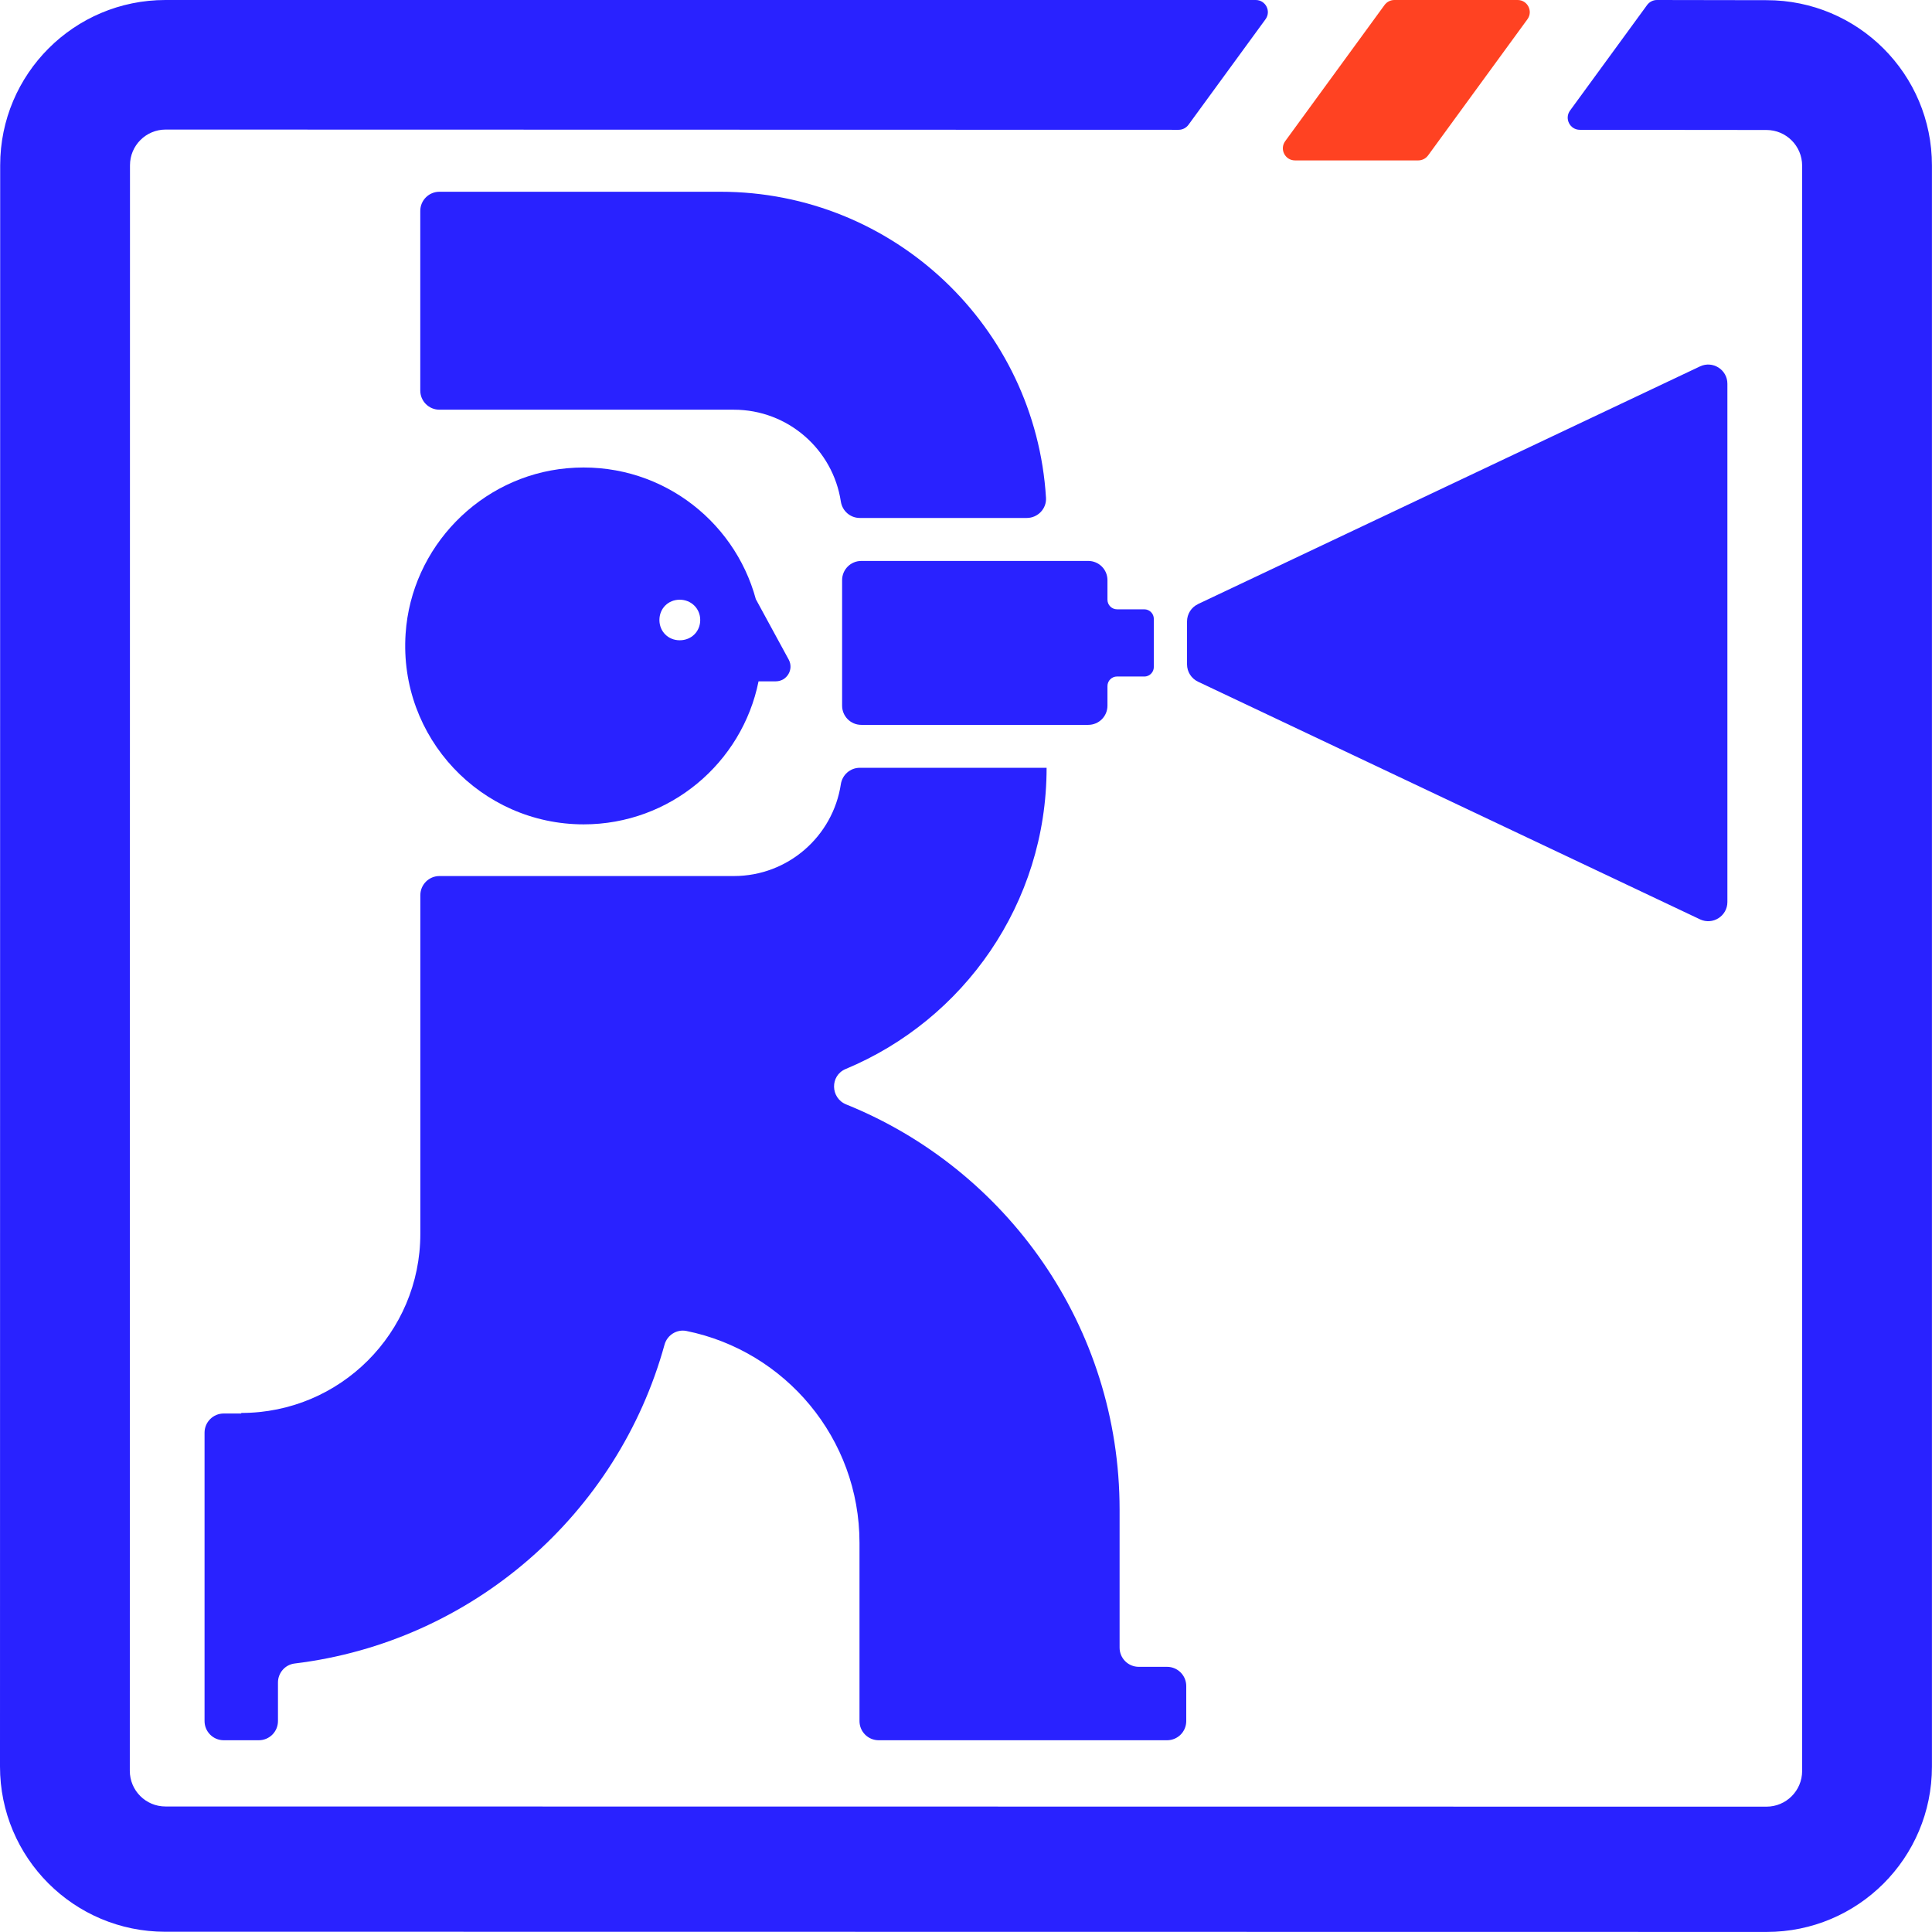 <?xml version="1.0" encoding="UTF-8"?>
<svg id="Layer_2" data-name="Layer 2" xmlns="http://www.w3.org/2000/svg" viewBox="0 0 320 320">
  <defs>
    <style>
      .cls-1 {
        fill: #2922ff;
      }

      .cls-1, .cls-2 {
        stroke-width: 0px;
      }

      .cls-2 {
        fill: #ff4222;
      }
    </style>
  </defs>
  <g id="Layer_1-2" data-name="Layer 1">
    <g>
      <path class="cls-1" d="M170.07,85.79h-27.66c-1.58,0-2.9-1.16-3.14-2.72-1.31-8.61-8.75-15.21-17.72-15.21h-48.76c-1.76,0-3.18-1.42-3.18-3.18v-29.74c0-1.76,1.42-3.18,3.18-3.18h46.53c28.72,0,52.2,22.4,53.93,50.69.11,1.81-1.36,3.34-3.18,3.34Z"/>
      <path class="cls-1" d="M37.06,234.12h2.9s0-.09,0-.09c16.38,0,29.66-13.28,29.66-29.66v-56.09c0-1.76,1.42-3.18,3.17-3.18h48.76c8.98,0,16.41-6.6,17.72-15.21.24-1.56,1.56-2.72,3.14-2.72h30.94s0,0,0,0c0,22.49-13.74,41.76-33.28,49.89-2.62,1.09-2.54,4.81.09,5.87,26.55,10.72,45.28,36.73,45.28,67.12v22.85c0,1.76,1.42,3.18,3.18,3.18h4.68c1.76,0,3.18,1.42,3.18,3.18v5.8c0,1.76-1.42,3.18-3.18,3.18h-47.76c-1.76,0-3.18-1.42-3.18-3.18v-29.52c0-17.33-12.32-31.78-28.67-35.09-1.6-.32-3.18.68-3.62,2.26-7.72,28.01-31.77,49.24-61.27,52.82-1.58.19-2.76,1.55-2.76,3.15v6.38c0,1.76-1.42,3.18-3.18,3.18h-5.8c-1.76,0-3.18-1.42-3.18-3.18v-47.76c0-1.76,1.42-3.18,3.18-3.18Z"/>
      <path class="cls-1" d="M189.52,112.05h-4.5c-.88,0-1.59.71-1.59,1.59v3.24c0,1.76-1.42,3.18-3.18,3.18h-37.59c-1.76,0-3.18-1.42-3.18-3.18v-20.79c0-1.76,1.42-3.18,3.18-3.18h37.59c1.76,0,3.18,1.42,3.18,3.18v3.24c0,.88.71,1.59,1.59,1.59h4.5c.88,0,1.59.71,1.59,1.59v7.96c0,.88-.71,1.59-1.59,1.59Z"/>
      <path class="cls-1" d="M198.43,100.05l83.14-39.36c2.11-1,4.54.54,4.54,2.87v85.84c0,2.33-2.43,3.87-4.54,2.87l-83.14-39.36c-1.11-.53-1.82-1.64-1.82-2.87v-7.11c0-1.23.71-2.35,1.82-2.87Z"/>
      <path class="cls-1" d="M67.18,104.97c-1.14,17.23,12.5,31.57,29.49,31.57,14.31,0,26.25-10.18,28.97-23.69h2.85c1.85,0,3.03-1.98,2.14-3.61l-5.43-9.98v.02c-3.62-13.43-16.45-23.08-31.31-21.72-14.33,1.31-25.76,13.06-26.71,27.41ZM109.22,102.69c0-1.91,1.46-3.36,3.36-3.36s3.4,1.46,3.4,3.36-1.46,3.36-3.4,3.36c-1.91,0-3.36-1.46-3.36-3.36Z"/>
      <g>
        <path class="cls-1" d="M292.62.03l-18.18-.03c-.64,0-1.24.31-1.62.82l-12.77,17.49c-.97,1.32-.02,3.19,1.62,3.19l30.91.03c3.27,0,5.91,2.65,5.91,5.91v265.89c0,3.27-2.65,5.91-5.91,5.91l-265.17-.03c-3.27,0-5.91-2.65-5.91-5.91l.03-265.93c0-3.27,2.65-5.91,5.91-5.91l167.78.04c.64,0,1.24-.31,1.62-.82l12.77-17.49c.97-1.33.02-3.19-1.62-3.19H27.4C12.28,0,.03,12.26.03,27.37l-.03,265.22c0,15.12,12.25,27.37,27.37,27.37h37.25l228,.03c15.12,0,27.37-12.25,27.37-27.37V27.4C320,12.28,307.74.03,292.62.03Z"/>
        <path class="cls-2" d="M214.49,26.57h20.42c.64,0,1.24-.31,1.62-.82l16.46-22.56c.97-1.32.02-3.19-1.62-3.19h-20.42c-.64,0-1.24.31-1.62.82l-16.46,22.56c-.97,1.33-.02,3.19,1.62,3.19Z"/>
      </g>
    </g>
  </g>
</svg>